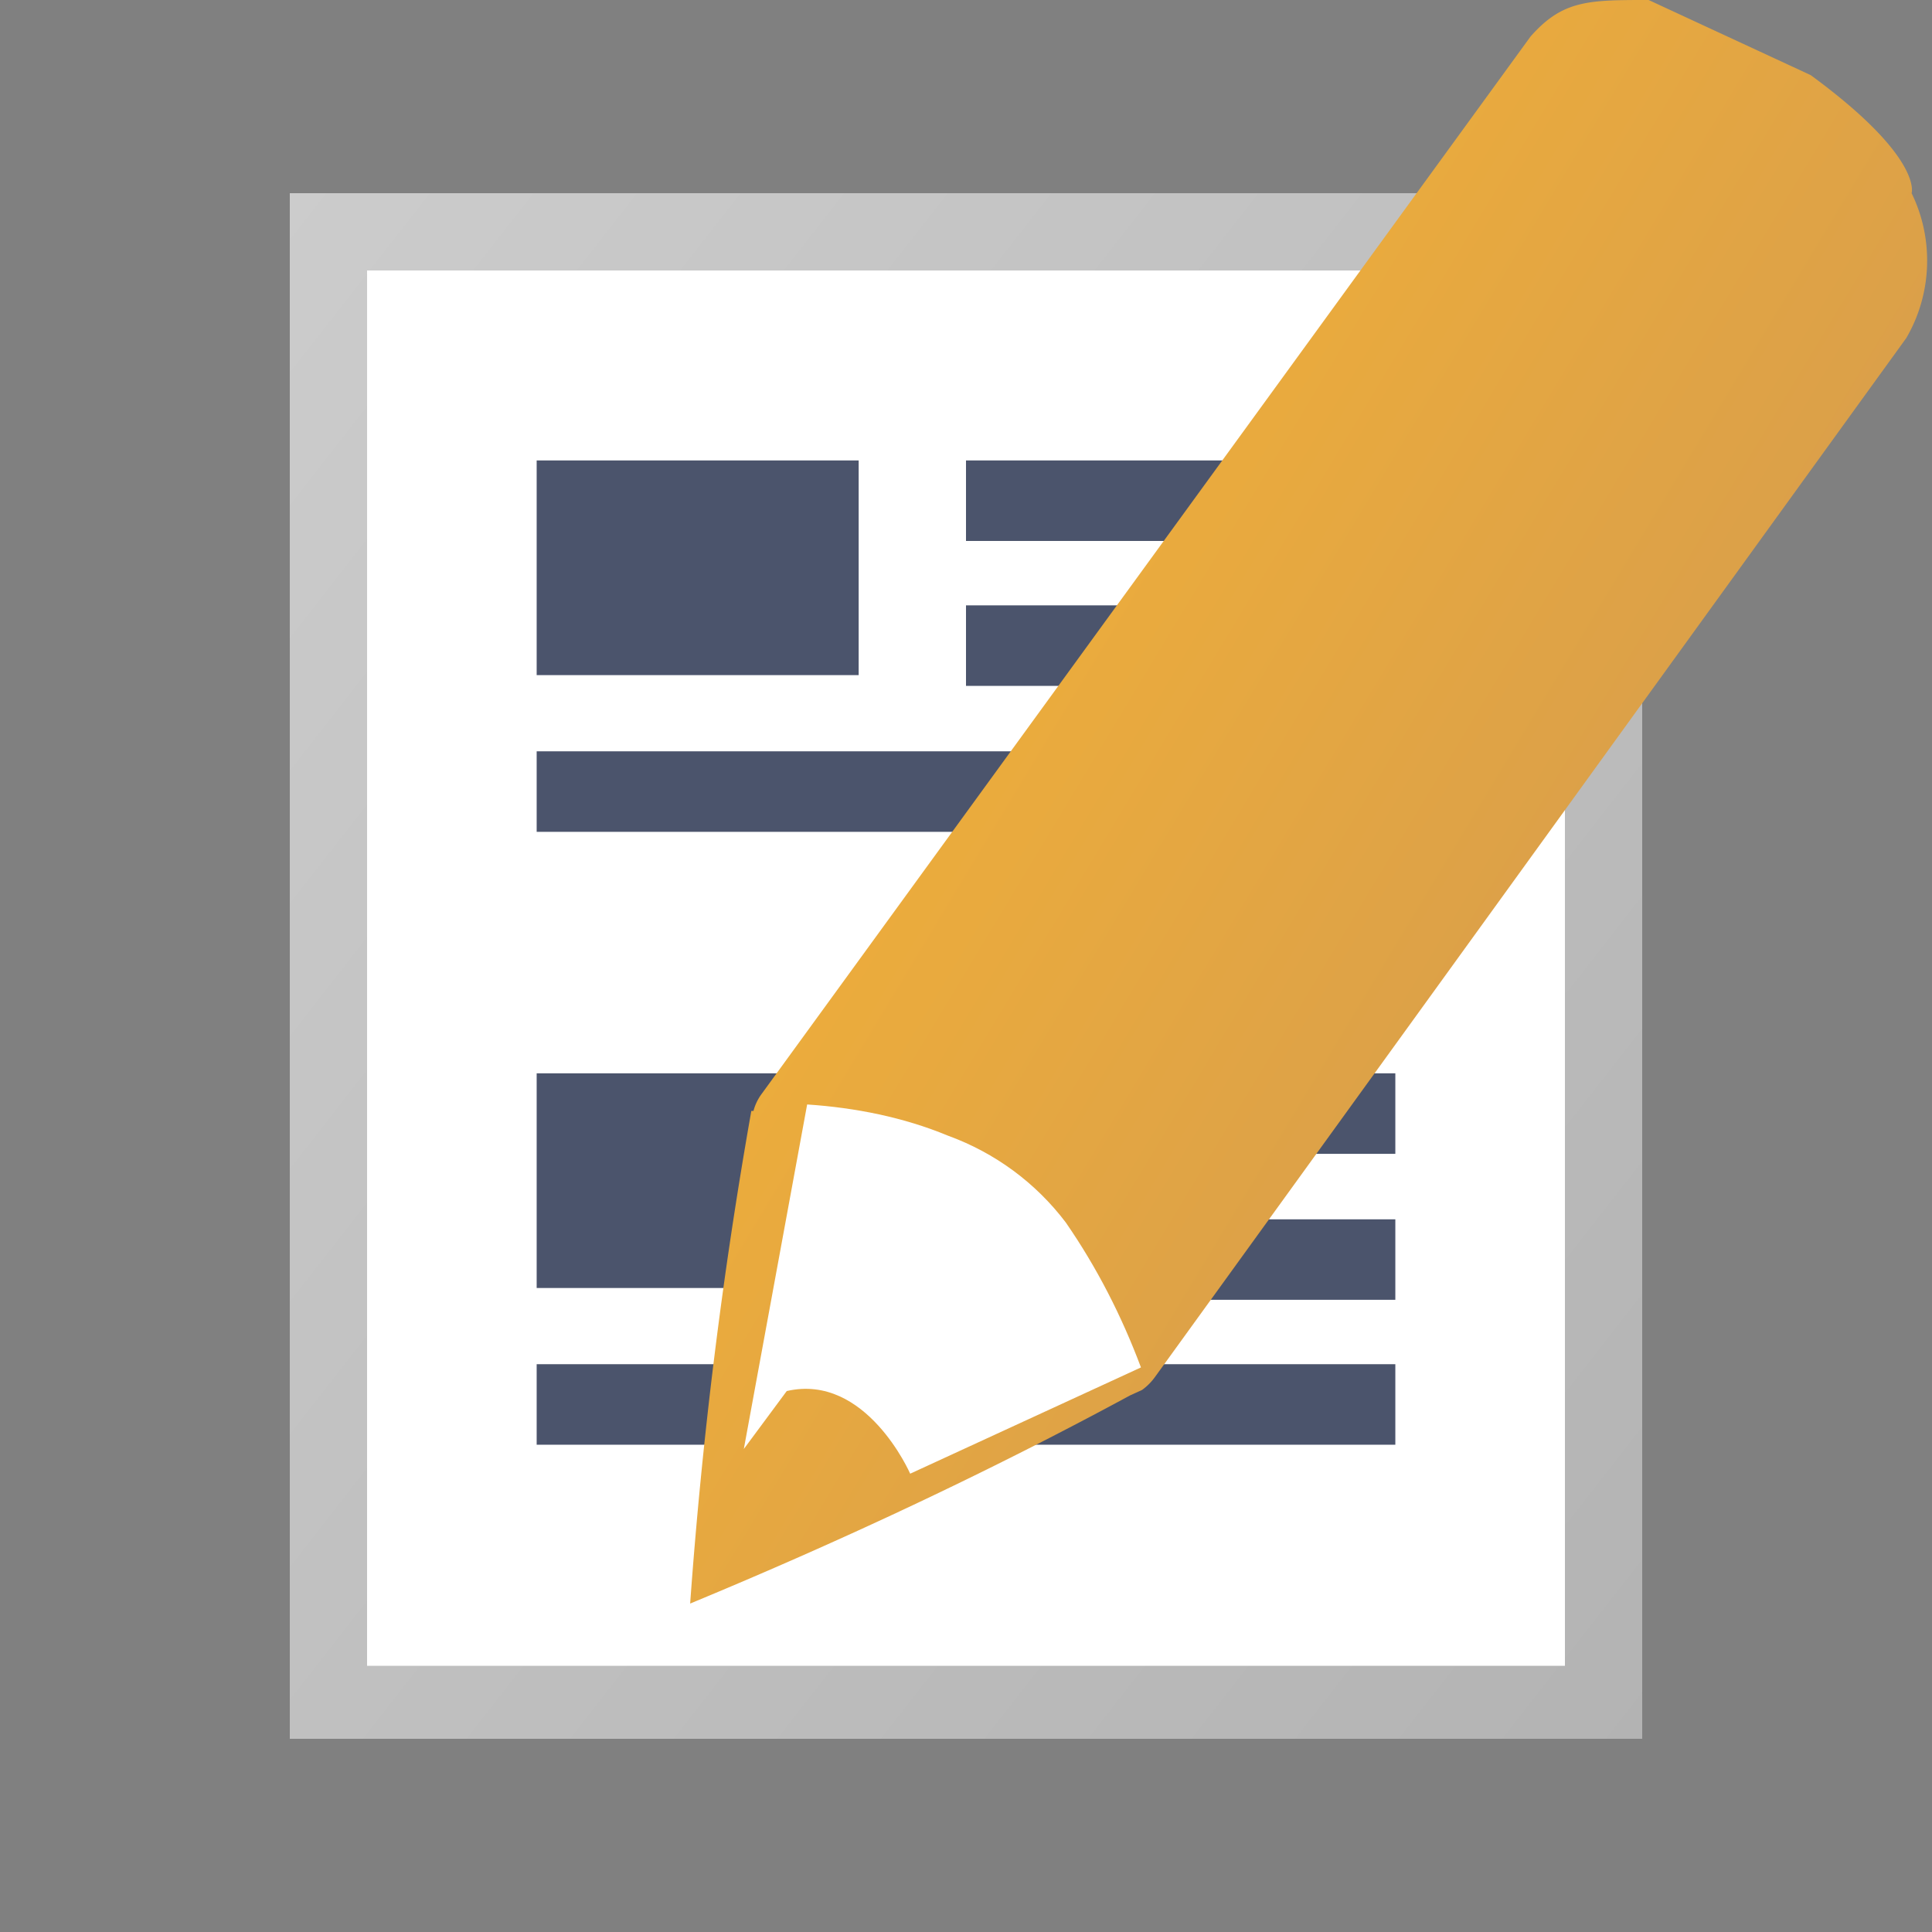 <svg xmlns="http://www.w3.org/2000/svg" style="isolation:isolate" width="18" height="18"><rect width="100%" height="100%" fill="#808080" stroke="none"/><defs><clipPath id="a"><path d="M0 0h18v18H0z"/></clipPath></defs><g clip-path="url(#a)"><path d="M3.24 2.16h11.52v13.68H3.24V2.16z" fill="#FFF"/><linearGradient id="b" x1="-3.57%" y1="3.13%" x2="103.57%" y2="96.87%"><stop offset="0%" stop-color="#ccc"/><stop offset="100%" stop-color="#b3b3b3"/></linearGradient><path d="M14.58 2.52v13H3.42v-13h11.16zm.72-.72H2.7v14.4h12.6V1.8z" fill="url(#b)"/><path fill="#4B546C" d="M5 4.29h3v2H5zM9 4.29h4v.75H9zM9 5.64h4v.75H9zM5 7h8v.75H5zM5 10h3v2H5zM9 10h4v.75H9zM9 11.36h4v.75H9zM5 12.71h8v.75H5z"/><linearGradient id="c" x1="24.38%" y1="35.88%" x2="63.42%" y2="66%"><stop offset="0%" stop-color="#edad3b"/><stop offset="100%" stop-color="#dba049"/></linearGradient><path d="M17.81 1.8s.11-.33-.94-1.1L15.36 0c-.56 0-.8 0-1.1.34L7.09 10.2a.47.47 0 0 0-.07.15H7a44.8 44.8 0 0 0-.57 4.59c1.4-.58 2.77-1.22 4.1-1.94l.11-.05a.53.53 0 0 0 .12-.12l7-9.68c.24-.41.26-.92.05-1.35z" fill="url(#c)"/><path d="M8.48 13.73s-.41-.94-1.15-.77l-.4.54.59-3.21c.45.03.9.12 1.31.29.44.16.82.44 1.1.81.29.42.52.87.7 1.35l-2.15.99z" fill="#FFF"/></g></svg>